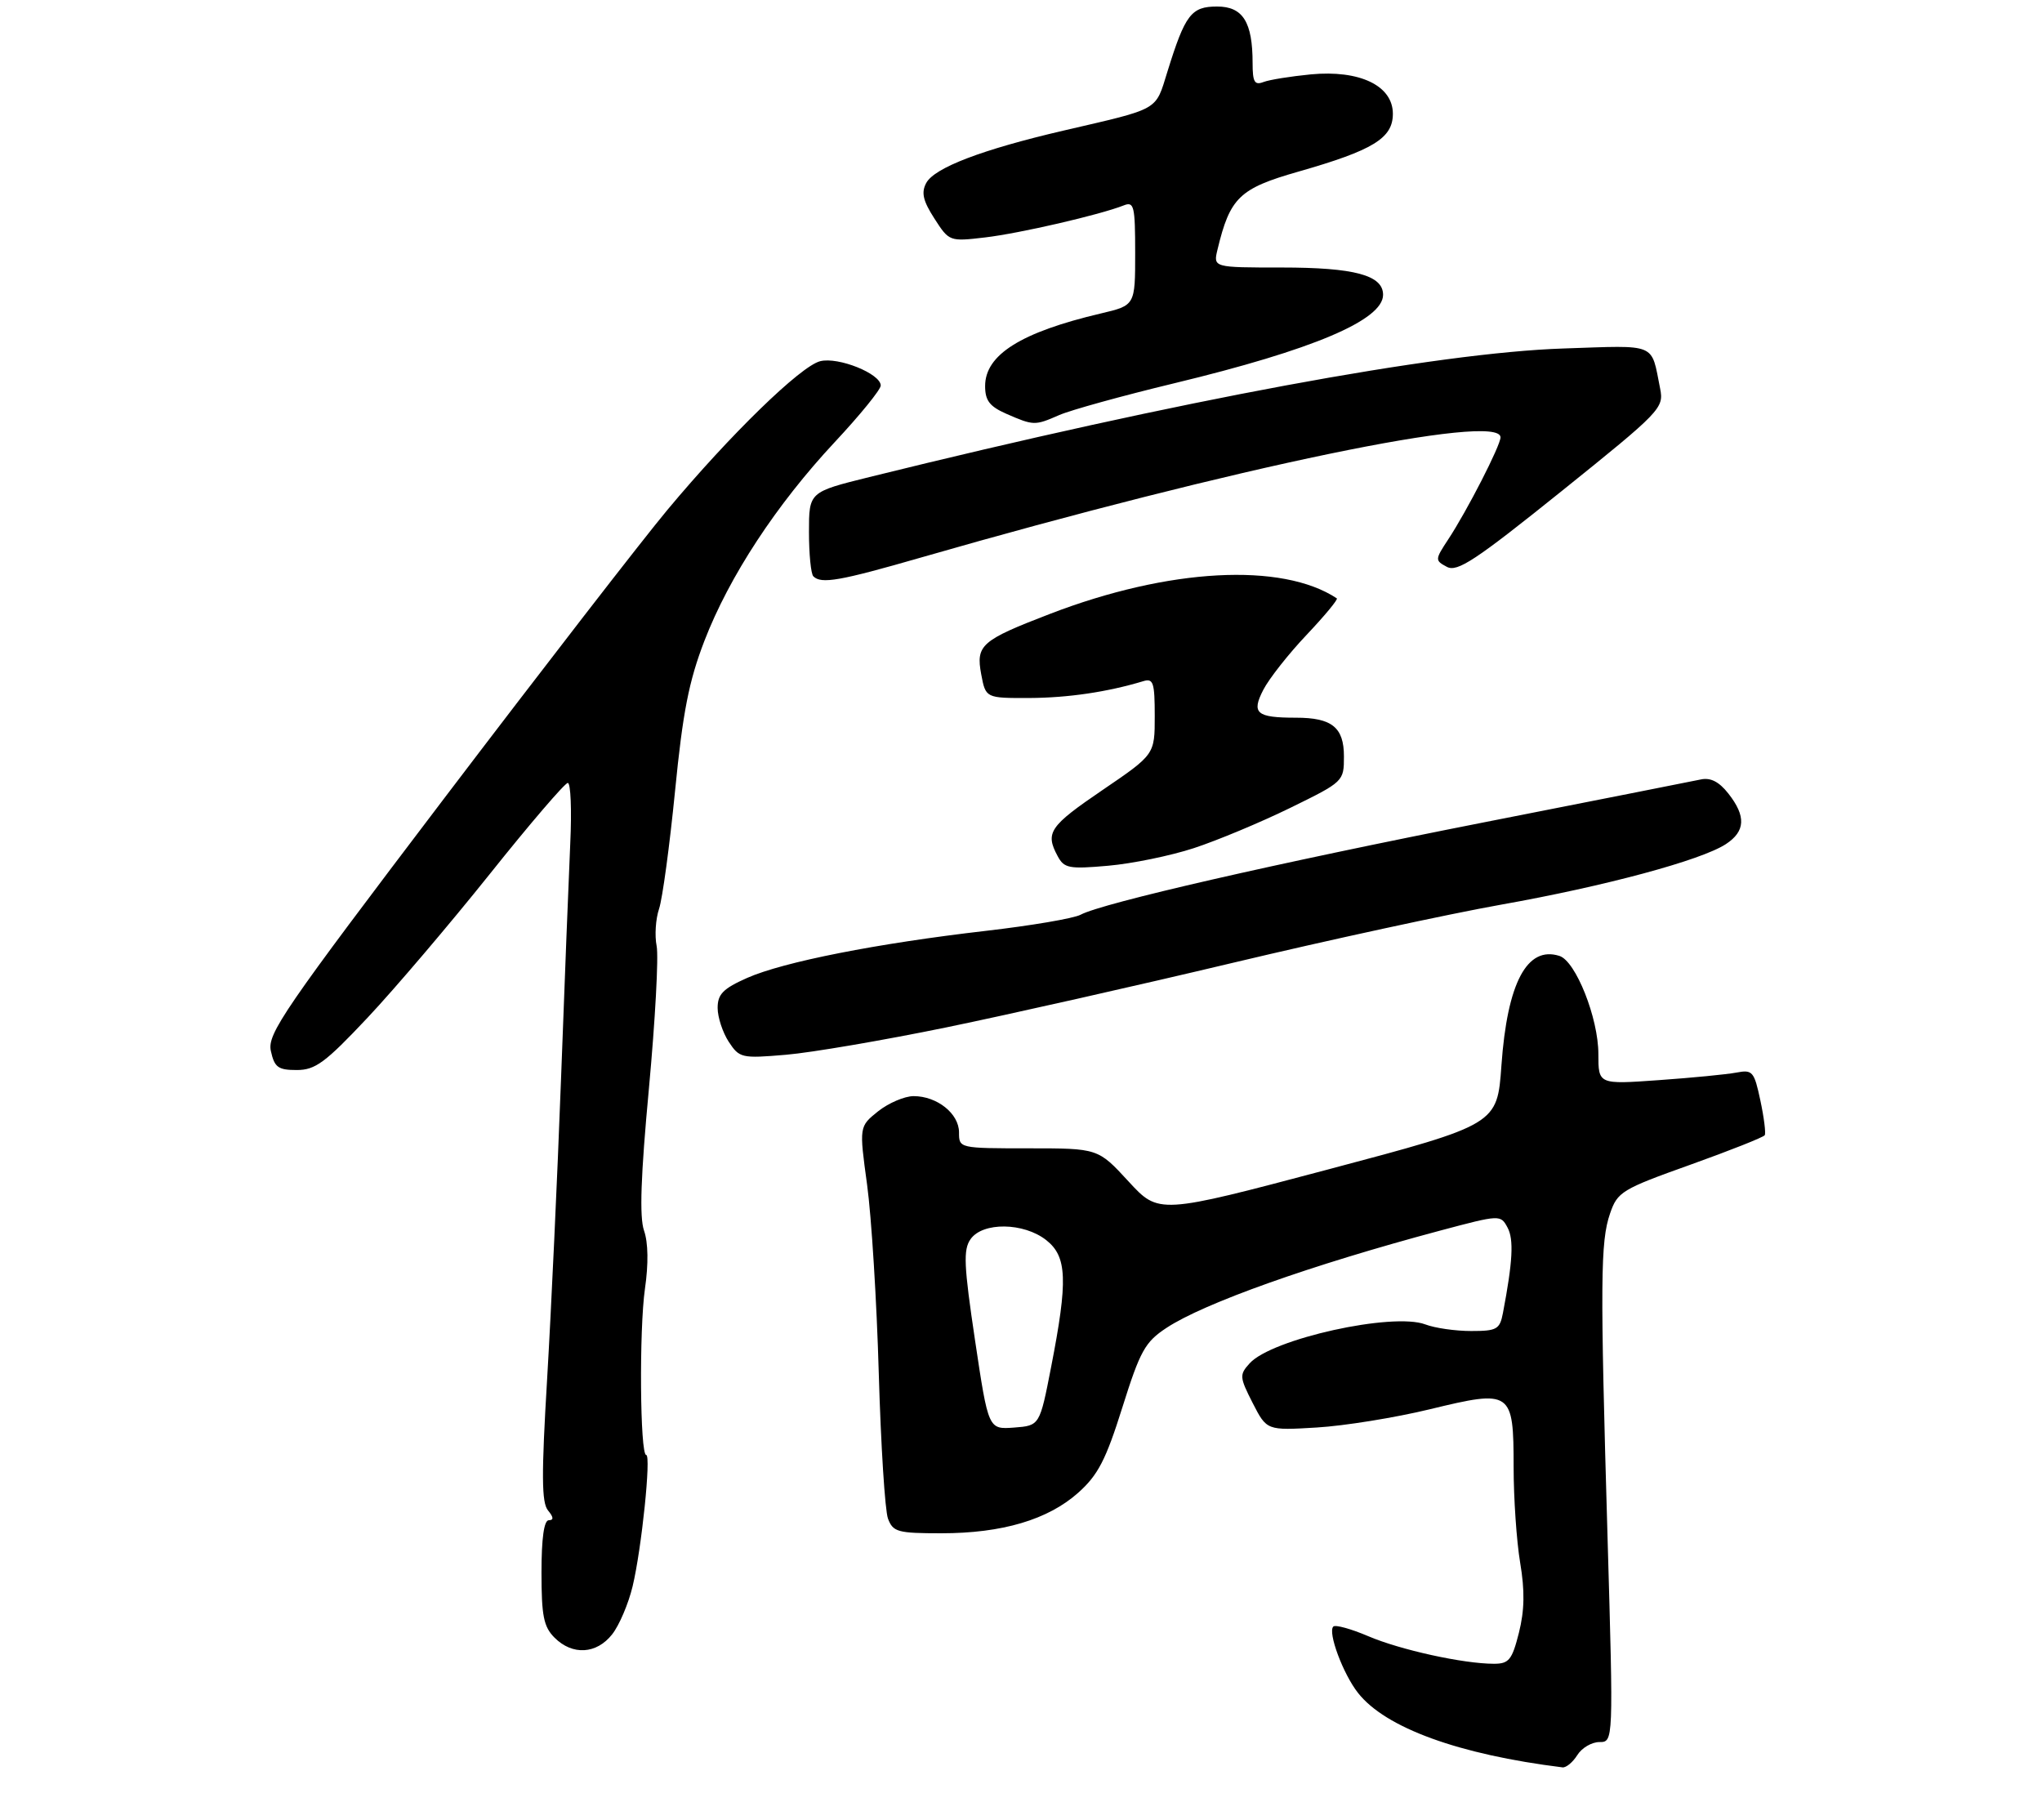 <?xml version="1.0" encoding="UTF-8" standalone="no"?>
<!DOCTYPE svg PUBLIC "-//W3C//DTD SVG 1.1//EN" "http://www.w3.org/Graphics/SVG/1.1/DTD/svg11.dtd" >
<svg xmlns="http://www.w3.org/2000/svg" xmlns:xlink="http://www.w3.org/1999/xlink" version="1.1" viewBox="0 0 313 279">
 <g >
 <path fill="currentColor"
d=" M 241.77 269.00 C 242.45 267.90 243.98 267.00 245.16 267.00 C 247.31 267.00 247.31 267.00 246.41 235.75 C 245.26 196.17 245.31 190.30 246.79 185.99 C 247.93 182.67 248.58 182.27 259.08 178.52 C 265.17 176.34 270.31 174.30 270.50 173.99 C 270.69 173.69 270.39 171.28 269.83 168.66 C 268.88 164.21 268.63 163.92 266.16 164.39 C 264.70 164.67 259.34 165.19 254.25 165.55 C 245.00 166.21 245.00 166.21 245.00 161.54 C 245.00 156.04 241.53 147.30 239.03 146.51 C 234.06 144.93 231.04 150.63 230.14 163.30 C 229.50 172.35 229.50 172.35 203.56 179.24 C 177.62 186.12 177.62 186.12 172.97 181.06 C 168.31 176.00 168.31 176.00 157.66 176.00 C 147.02 176.00 147.00 175.99 147.00 173.56 C 147.00 170.68 143.64 168.00 140.03 168.00 C 138.64 168.01 136.19 169.06 134.59 170.33 C 131.69 172.66 131.69 172.66 132.91 181.58 C 133.58 186.49 134.39 199.50 134.70 210.50 C 135.02 221.50 135.65 231.51 136.11 232.75 C 136.88 234.80 137.59 235.00 144.29 235.00 C 153.62 235.00 160.64 232.92 165.29 228.77 C 168.30 226.08 169.51 223.75 172.03 215.73 C 174.77 207.02 175.51 205.69 178.80 203.52 C 184.57 199.72 200.95 193.90 220.75 188.61 C 229.95 186.16 230.01 186.16 231.08 188.15 C 232.06 189.97 231.87 193.39 230.37 201.25 C 229.89 203.75 229.44 204.00 225.49 204.00 C 223.09 204.00 219.94 203.55 218.48 202.99 C 213.49 201.10 194.94 205.20 191.55 208.95 C 189.96 210.70 189.99 211.06 192.01 215.03 C 194.17 219.25 194.17 219.25 201.83 218.79 C 206.05 218.54 213.86 217.28 219.18 215.99 C 231.71 212.95 232.00 213.15 232.01 224.87 C 232.01 229.62 232.46 236.20 233.01 239.50 C 233.74 243.83 233.68 246.82 232.82 250.25 C 231.77 254.41 231.29 255.00 228.99 255.00 C 224.32 255.00 214.62 252.87 209.72 250.77 C 207.09 249.65 204.68 248.98 204.37 249.30 C 203.49 250.17 205.87 256.57 208.16 259.47 C 212.36 264.82 223.60 268.91 239.51 270.88 C 240.06 270.94 241.08 270.10 241.77 269.00 Z  M 93.83 250.49 C 94.92 249.11 96.33 245.79 96.97 243.12 C 98.35 237.37 99.83 223.00 99.05 223.00 C 98.10 223.00 97.96 203.76 98.86 197.51 C 99.41 193.73 99.36 190.45 98.72 188.62 C 98.00 186.55 98.21 180.29 99.47 166.80 C 100.43 156.40 100.97 146.58 100.65 144.99 C 100.33 143.40 100.50 140.84 101.02 139.30 C 101.54 137.76 102.64 129.64 103.47 121.26 C 104.66 109.15 105.59 104.41 107.97 98.23 C 111.78 88.35 119.00 77.34 127.97 67.74 C 131.84 63.60 135.00 59.71 135.00 59.09 C 135.00 57.28 128.49 54.66 125.72 55.36 C 122.73 56.10 111.89 66.65 102.29 78.16 C 98.46 82.75 83.08 102.63 68.10 122.34 C 43.43 154.83 40.94 158.46 41.52 161.09 C 42.07 163.59 42.63 164.00 45.48 164.00 C 48.33 164.00 49.85 162.88 56.33 155.99 C 60.48 151.58 68.90 141.68 75.05 133.99 C 81.19 126.29 86.59 120.00 87.03 120.00 C 87.48 120.00 87.65 124.16 87.41 129.25 C 87.18 134.34 86.54 150.65 85.99 165.50 C 85.44 180.35 84.48 200.94 83.87 211.25 C 82.98 226.09 83.01 230.31 84.00 231.50 C 84.86 232.53 84.90 233.00 84.12 233.00 C 83.39 233.00 83.00 235.75 83.00 241.00 C 83.00 247.67 83.33 249.33 85.00 251.00 C 87.75 253.75 91.44 253.53 93.83 250.49 Z  M 145.03 157.47 C 154.64 155.49 174.43 151.03 189.00 147.56 C 203.57 144.09 222.03 140.09 230.00 138.67 C 246.00 135.83 260.77 131.85 264.55 129.37 C 267.54 127.41 267.66 125.10 264.93 121.63 C 263.49 119.80 262.19 119.14 260.68 119.47 C 259.48 119.72 244.55 122.68 227.50 126.03 C 195.64 132.30 168.99 138.40 165.63 140.20 C 164.58 140.76 158.05 141.87 151.11 142.67 C 134.41 144.60 120.11 147.42 114.53 149.88 C 110.84 151.52 110.00 152.37 110.00 154.48 C 110.00 155.90 110.77 158.24 111.70 159.67 C 113.34 162.16 113.66 162.24 120.48 161.66 C 124.38 161.33 135.43 159.44 145.03 157.47 Z  M 183.00 129.99 C 186.57 128.82 193.21 126.05 197.75 123.83 C 205.96 119.81 206.00 119.77 206.00 115.93 C 206.00 111.48 204.16 110.00 198.65 110.00 C 192.58 110.00 191.78 109.32 193.65 105.71 C 194.53 104.01 197.51 100.22 200.28 97.30 C 203.05 94.37 205.13 91.86 204.91 91.71 C 196.50 86.15 179.12 87.09 160.94 94.09 C 150.38 98.15 149.57 98.87 150.40 103.34 C 151.09 107.00 151.09 107.00 157.80 106.98 C 163.72 106.95 169.75 106.06 175.25 104.40 C 176.78 103.93 177.00 104.61 177.00 109.75 C 177.00 115.64 177.00 115.64 169.02 121.07 C 160.85 126.63 160.18 127.61 162.11 131.20 C 163.11 133.08 163.84 133.22 169.86 132.69 C 173.51 132.37 179.43 131.16 183.00 129.99 Z  M 141.17 85.45 C 189.34 71.58 230.00 63.15 230.00 67.03 C 230.00 68.28 224.87 78.30 221.98 82.68 C 219.94 85.78 219.94 85.90 221.78 86.88 C 223.37 87.73 226.13 85.91 239.37 75.27 C 254.56 63.06 255.06 62.55 254.47 59.57 C 253.04 52.45 254.19 52.93 239.68 53.41 C 220.22 54.05 181.02 61.31 133.25 73.12 C 124.00 75.41 124.00 75.41 124.00 81.54 C 124.00 84.91 124.30 87.97 124.67 88.33 C 125.87 89.54 128.68 89.05 141.17 85.45 Z  M 162.35 63.62 C 164.08 62.86 172.03 60.66 180.00 58.74 C 201.24 53.62 212.00 49.06 212.00 45.18 C 212.00 42.18 207.61 41.00 196.43 41.00 C 185.96 41.00 185.96 41.00 186.62 38.25 C 188.54 30.27 189.97 28.89 199.00 26.31 C 210.49 23.03 213.50 21.18 213.50 17.44 C 213.50 13.13 208.42 10.69 200.92 11.40 C 197.85 11.70 194.58 12.22 193.67 12.57 C 192.30 13.10 192.00 12.57 192.00 9.67 C 192.00 3.37 190.51 1.00 186.56 1.00 C 182.59 1.00 181.67 2.21 178.95 10.96 C 177.05 17.06 177.94 16.55 163.00 20.02 C 150.50 22.93 143.23 25.71 141.97 28.05 C 141.19 29.52 141.47 30.77 143.23 33.50 C 145.49 37.01 145.53 37.03 151.00 36.39 C 156.28 35.77 168.59 32.93 172.25 31.48 C 173.83 30.85 174.00 31.57 174.00 38.79 C 174.00 46.80 174.00 46.80 168.75 48.04 C 156.50 50.92 151.00 54.37 151.00 59.17 C 151.00 61.40 151.69 62.29 154.25 63.42 C 158.44 65.25 158.62 65.25 162.35 63.62 Z  M 149.46 205.46 C 147.74 193.93 147.63 191.54 148.77 189.92 C 150.63 187.27 156.91 187.35 160.37 190.07 C 163.57 192.59 163.71 196.22 161.12 209.50 C 159.37 218.50 159.37 218.50 155.43 218.80 C 151.50 219.09 151.50 219.09 149.46 205.46 Z "/>
</g>
</svg>